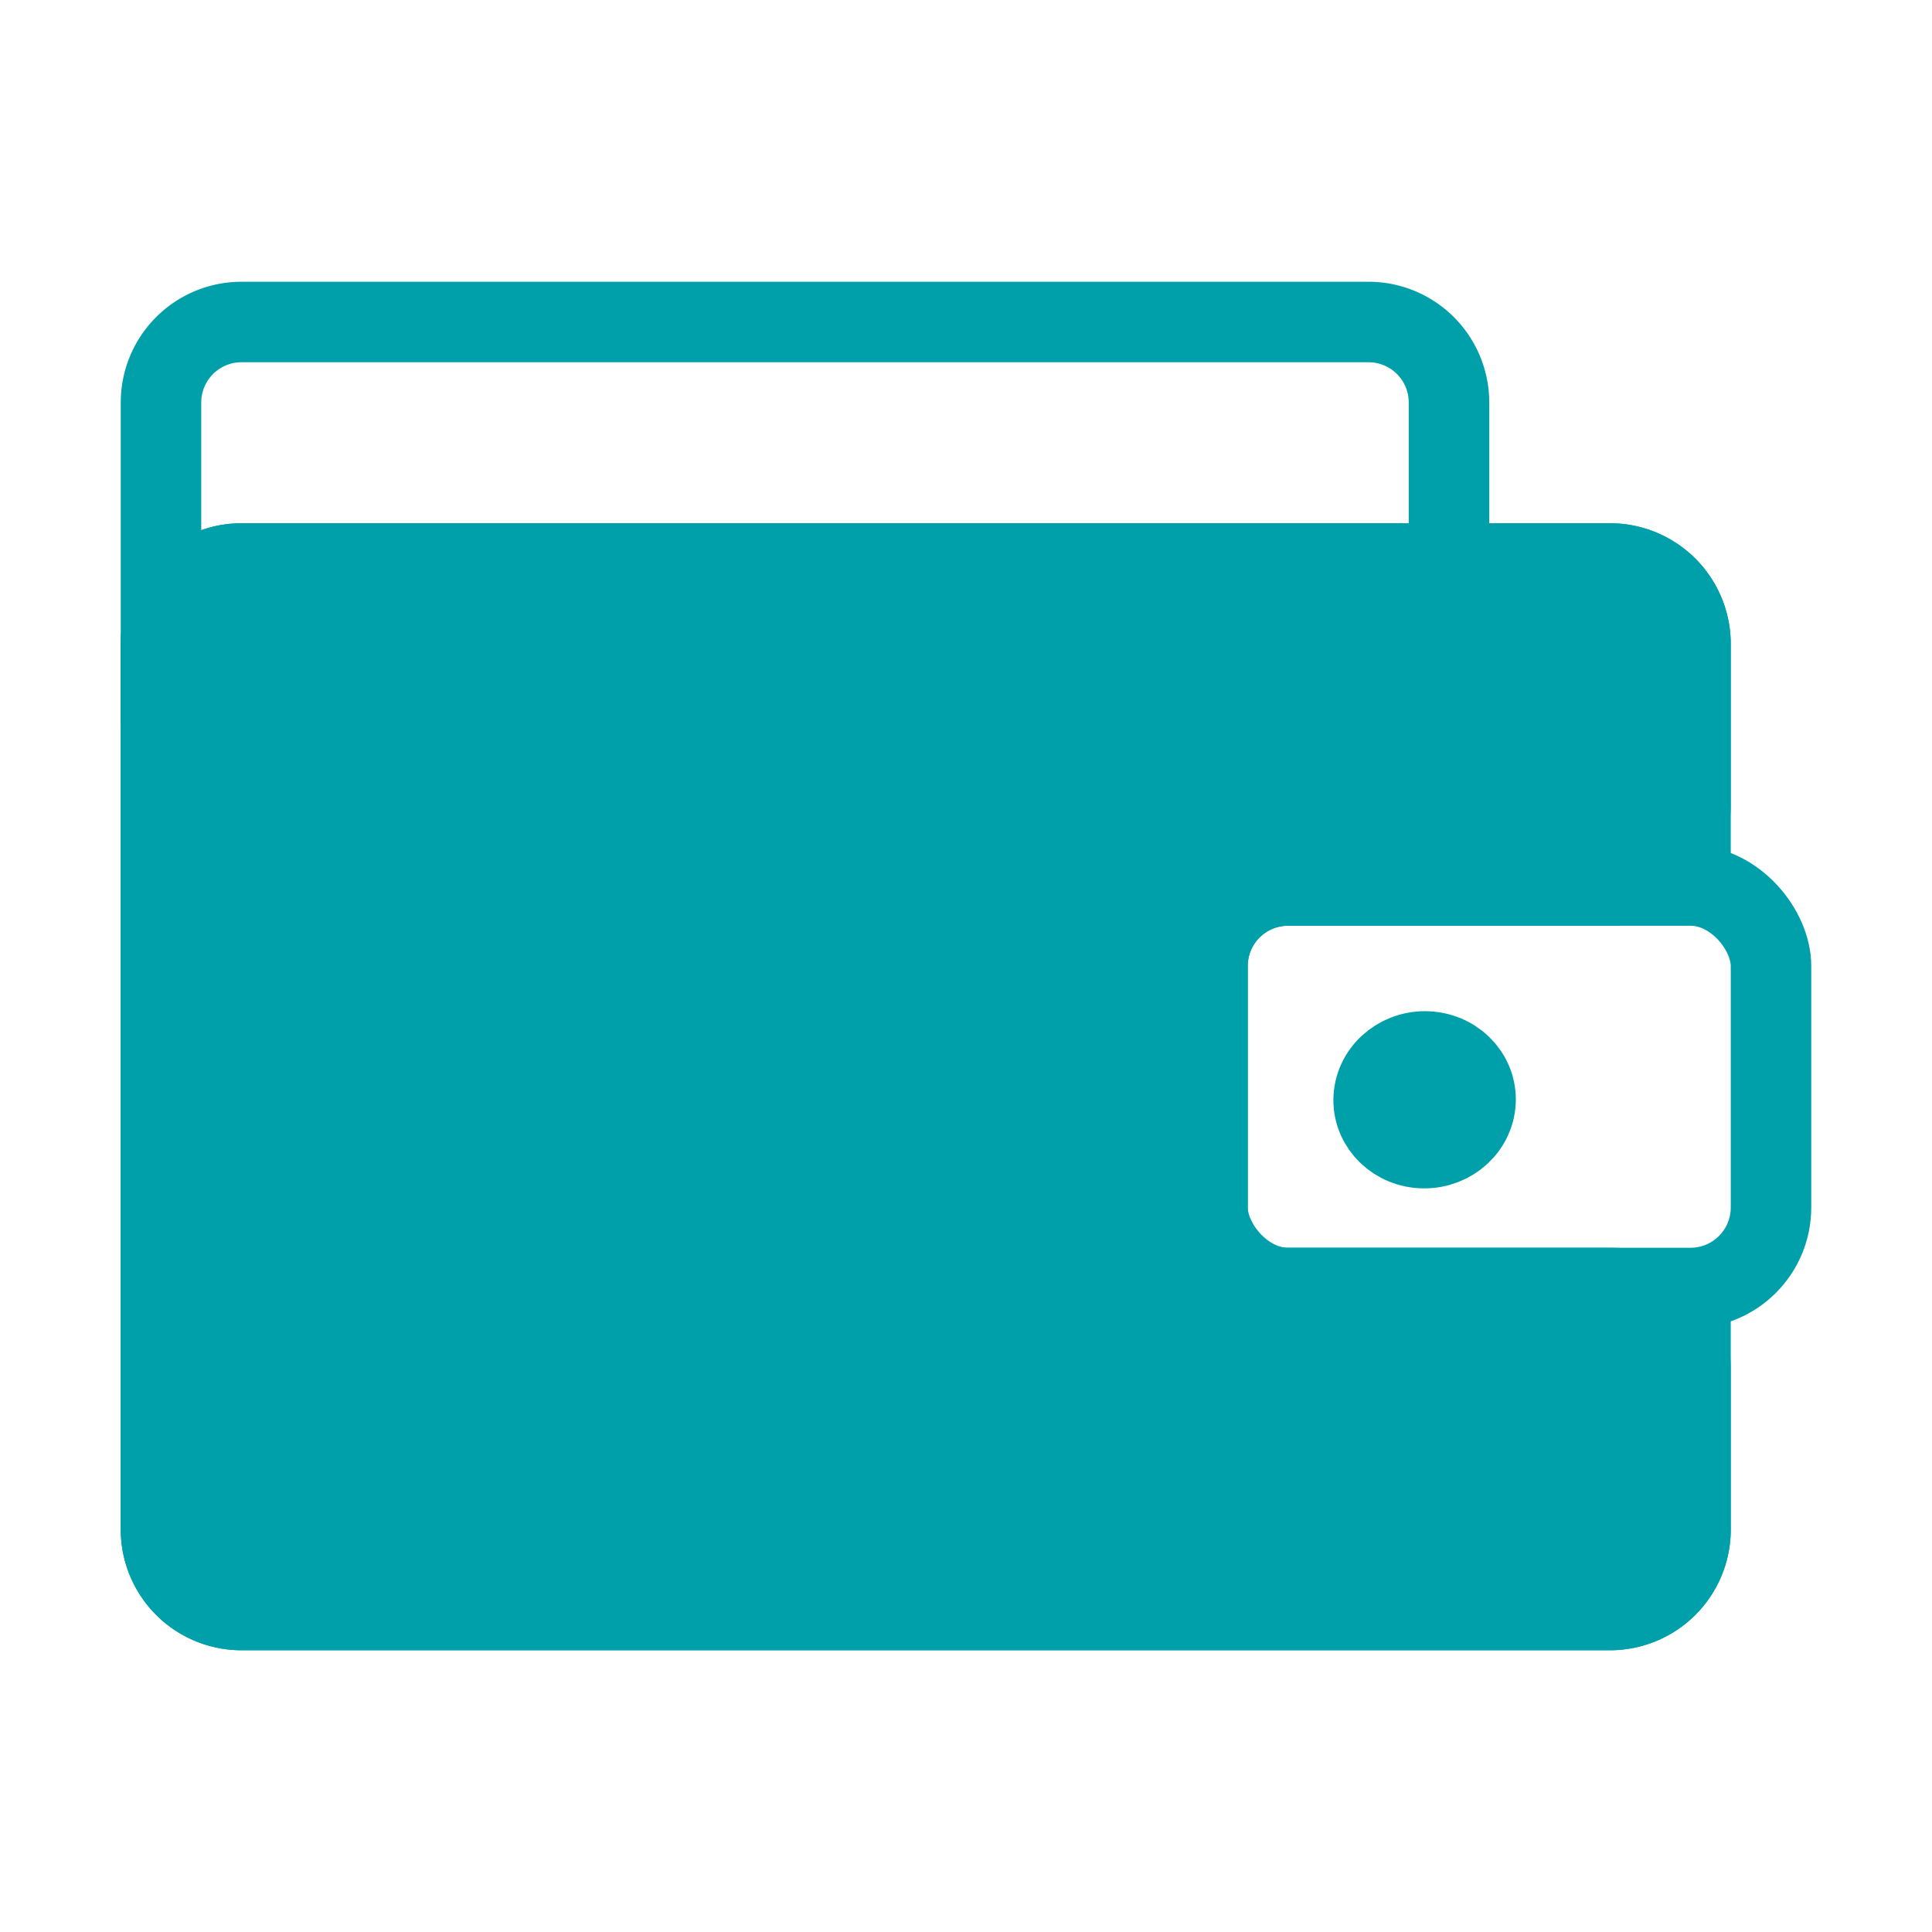<svg width="24" height="24" fill="none" xmlns="http://www.w3.org/2000/svg"><path d="M21 16v3a1 1 0 01-1 1H3a1 1 0 01-1-1V8a1 1 0 011-1h17a1 1 0 011 1v3" stroke="#00A0AB"/><path d="M18 7.125V5a1 1 0 00-1-1H3a1 1 0 00-1 1v4" stroke="#00A0AB"/><rect x="15" y="11" width="7" height="5" rx="1" stroke="#00A0AB"/><ellipse rx=".632" ry=".601" transform="matrix(.995 .103 -.113 .994 17.697 13.662)" fill="#00A0AB" stroke="#00A0AB"/><path d="M2 8v11a1 1 0 001 1h17a1 1 0 001-1v-2a1 1 0 00-1-1h-4a1 1 0 01-1-1v-3a1 1 0 011-1h4a1 1 0 001-1V8a1 1 0 00-1-1H3a1 1 0 00-1 1z" fill="#00A0AB" stroke="#00A0AB"/></svg>